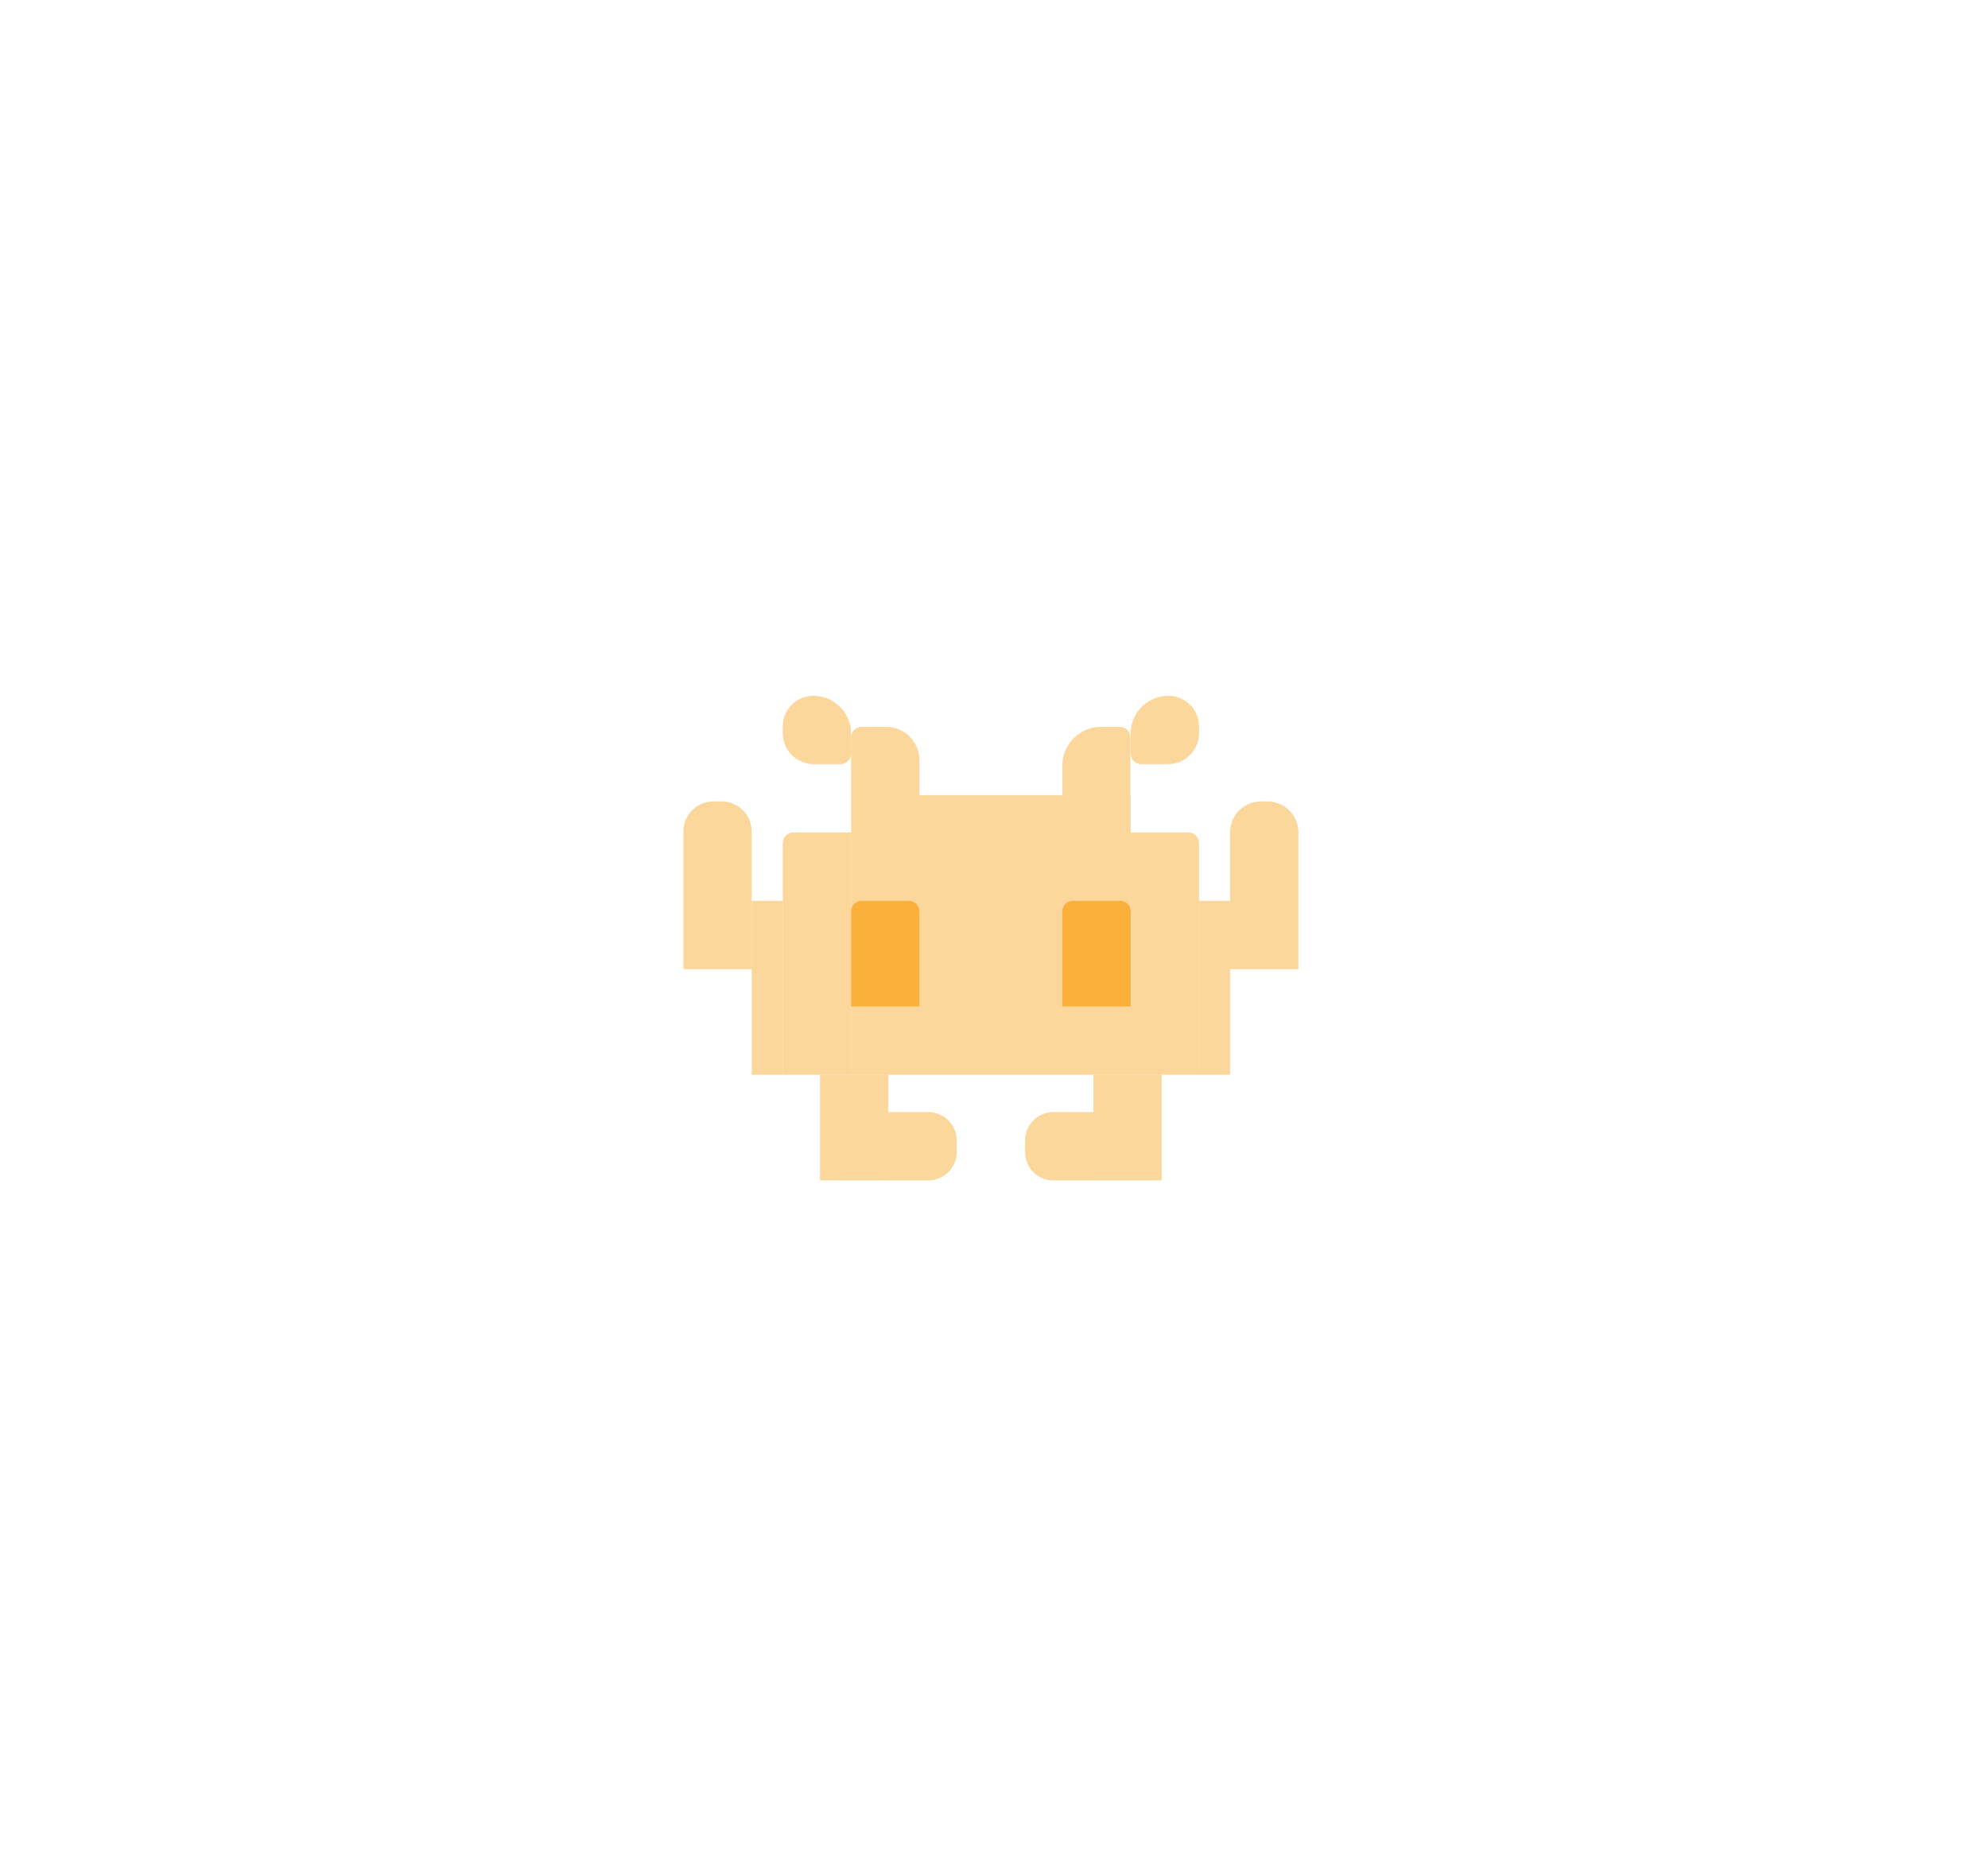<svg xmlns="http://www.w3.org/2000/svg" viewBox="0 0 320 300"><defs><style>.cls-1,.cls-2{fill:#fbb03b;}.cls-1{opacity:0.5;}</style></defs><title>alien2</title><g id="alien"><rect class="cls-1" x="137" y="128" width="45" height="45"/><path class="cls-1" d="M137,128v-9.29a1.7,1.7,0,0,1,1.71-1.71h3.93a5.36,5.36,0,0,1,5.36,5.36V128"/><path class="cls-1" d="M171,128v-4.76a6.24,6.24,0,0,1,6.24-6.24h3a1.7,1.7,0,0,1,1.71,1.71V128"/><path class="cls-1" d="M126,173V135.71a1.7,1.7,0,0,1,1.71-1.71H137v39"/><path class="cls-1" d="M182,173V134h9.29a1.7,1.7,0,0,1,1.71,1.71V173"/><polyline class="cls-1" points="121 173 121 145 126 145 126 173"/><polyline class="cls-1" points="193 173 193 145 198 145 198 173"/><path class="cls-1" d="M110,156V133.85a4.85,4.85,0,0,1,4.85-4.85h1.3a4.85,4.85,0,0,1,4.85,4.85V156"/><path class="cls-1" d="M198,156V134a5,5,0,0,1,5-5h1a5,5,0,0,1,5,5v22"/><polyline class="cls-1" points="132 190 132 173 143 173 143 190"/><path class="cls-2" d="M137,162V146.71a1.7,1.7,0,0,1,1.71-1.71h7.58a1.7,1.7,0,0,1,1.71,1.71V162"/><path class="cls-2" d="M171,162V146.71a1.7,1.7,0,0,1,1.71-1.71h7.58a1.7,1.7,0,0,1,1.71,1.71V162"/><polyline class="cls-1" points="176 190 176 173 187 173 187 190"/><path class="cls-1" d="M176,179h-6.43a4.58,4.58,0,0,0-4.57,4.57v1.86a4.58,4.58,0,0,0,4.57,4.57H176"/><path class="cls-1" d="M143,179h6.43a4.58,4.58,0,0,1,4.57,4.57v1.86a4.58,4.58,0,0,1-4.57,4.57H143"/><path class="cls-1" d="M188.07,112h0a4.93,4.93,0,0,1,4.93,4.93V118a5,5,0,0,1-5,5h-4.29a1.71,1.71,0,0,1-1.71-1.71v-3.22A6.07,6.07,0,0,1,188.07,112Z"/><path class="cls-1" d="M127.71,112H132a5,5,0,0,1,5,5v1.07a4.93,4.93,0,0,1-4.93,4.93h0a6.07,6.07,0,0,1-6.07-6.07v-3.22a1.71,1.71,0,0,1,1.71-1.71Z" transform="translate(263 235) rotate(180)"/></g></svg>